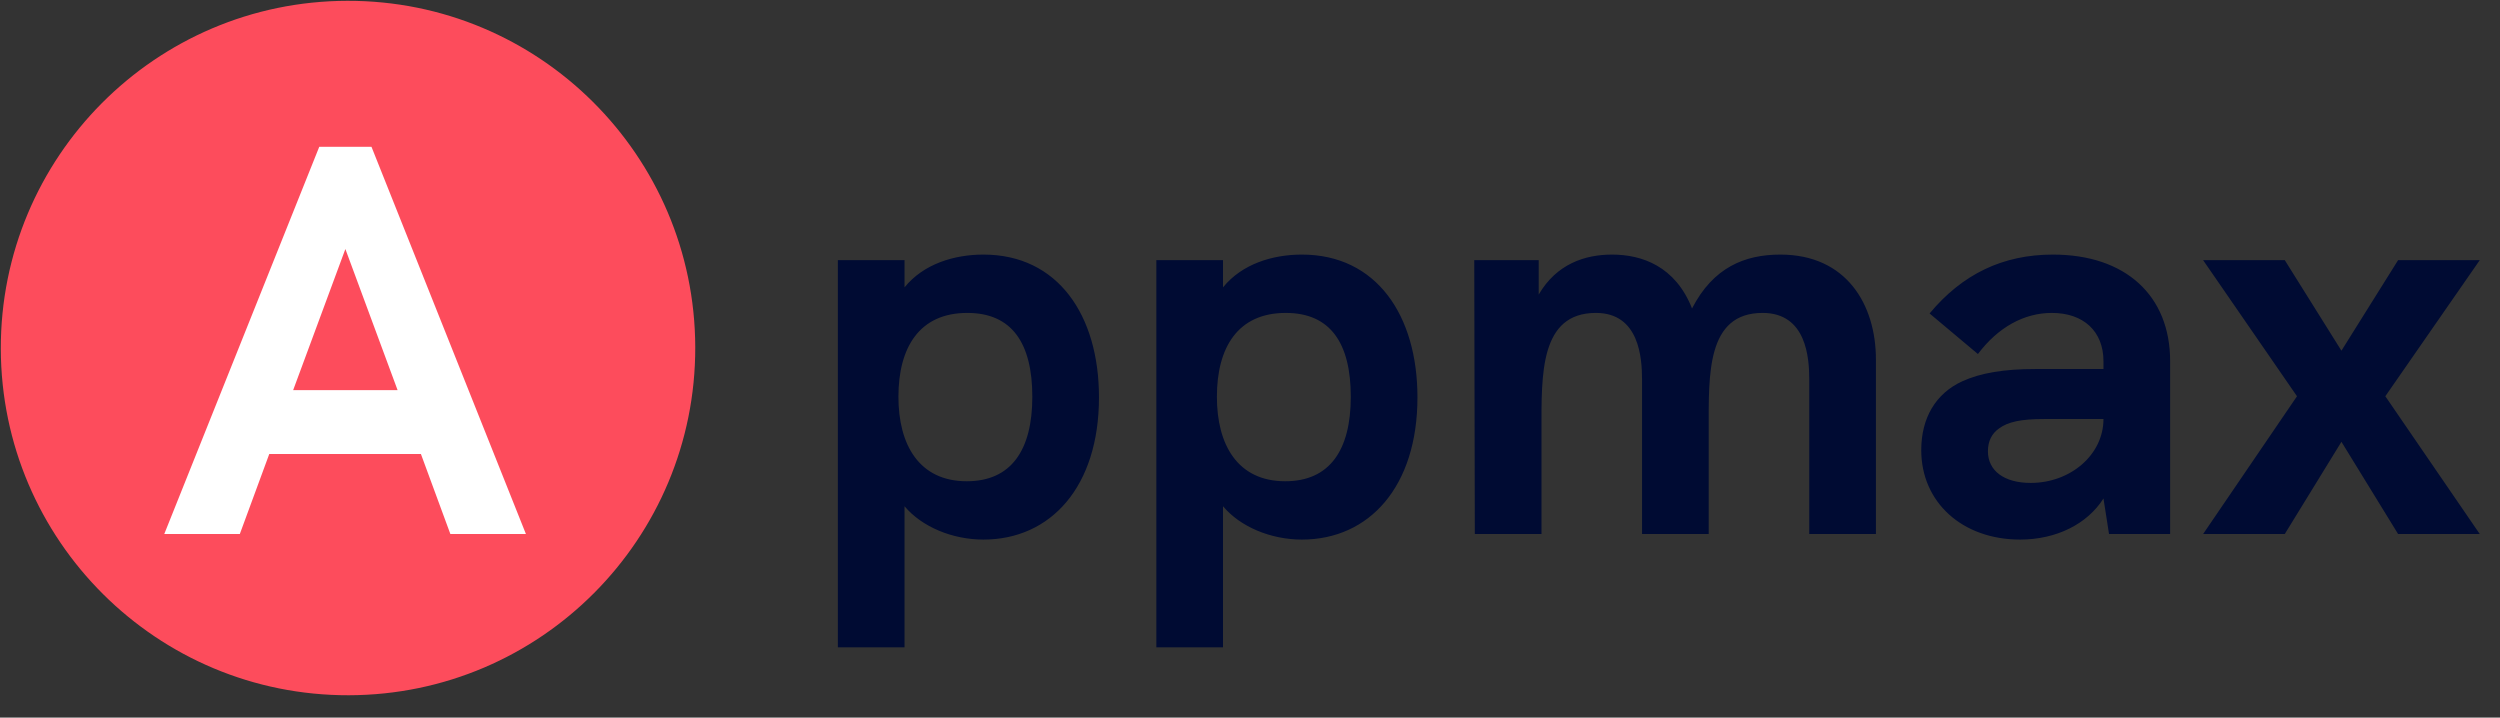 <svg width="108" height="31" viewBox="0 0 108 31" fill="none" xmlns="http://www.w3.org/2000/svg">
<rect x="0" y="0" width="108" height="31" fill="#333333" stroke="none"/>
<circle cx="15.035" cy="15.035" r="15" transform="rotate(-0.134 15.035 15.035)" fill="#FD4C5C"/>
<path d="M19.456 23.07H22.72L16.048 6.342H13.792L7.096 23.07H10.36L11.632 19.614H18.184L19.456 23.07ZM12.664 16.854L14.92 10.758L17.176 16.854H12.664Z" fill="white"/>
<path d="M42.484 10.998C41.212 10.998 39.892 11.406 39.076 12.414V11.238H36.196V27.966H39.076V21.87C39.82 22.758 41.14 23.31 42.484 23.31C45.388 23.31 47.476 21.03 47.476 17.166C47.476 13.614 45.7 10.998 42.484 10.998ZM41.764 20.79C39.7 20.79 38.812 19.206 38.812 17.142C38.812 15.03 39.7 13.518 41.788 13.518C43.708 13.518 44.596 14.814 44.596 17.142C44.596 19.446 43.684 20.79 41.764 20.79ZM56.242 10.998C54.97 10.998 53.65 11.406 52.834 12.414V11.238H49.954V27.966H52.834V21.87C53.578 22.758 54.898 23.31 56.242 23.31C59.146 23.31 61.234 21.03 61.234 17.166C61.234 13.614 59.458 10.998 56.242 10.998ZM55.522 20.79C53.458 20.79 52.57 19.206 52.57 17.142C52.57 15.03 53.458 13.518 55.546 13.518C57.466 13.518 58.354 14.814 58.354 17.142C58.354 19.446 57.442 20.79 55.522 20.79ZM76.912 10.998C75.376 10.998 74.008 11.55 73.096 13.326C72.376 11.502 70.936 10.998 69.64 10.998C68.464 10.998 67.24 11.406 66.472 12.726V11.238H63.688L63.712 23.07H66.592V18.558C66.592 16.182 66.52 13.518 68.944 13.518C70.816 13.518 70.936 15.462 70.936 16.398V23.07H73.816V18.558C73.816 16.182 73.72 13.518 76.144 13.518C78.04 13.518 78.16 15.462 78.16 16.398V23.07H81.04V15.534C81.04 13.158 79.768 10.998 76.912 10.998ZM88.686 10.998C86.526 10.998 84.774 11.838 83.358 13.542L85.446 15.294C86.31 14.142 87.438 13.518 88.638 13.518C90.006 13.518 90.87 14.31 90.87 15.606V15.942H87.918C86.574 15.942 85.566 16.11 84.774 16.47C83.622 16.998 82.998 18.054 82.998 19.446C82.998 21.702 84.774 23.31 87.27 23.31C88.83 23.31 90.174 22.638 90.87 21.534L91.11 23.07H93.75V15.606C93.75 12.75 91.806 10.998 88.686 10.998ZM87.726 20.862C86.574 20.862 85.878 20.334 85.878 19.494C85.878 19.062 86.046 18.726 86.358 18.51C86.742 18.222 87.318 18.102 88.302 18.102H90.87C90.87 19.638 89.454 20.862 87.726 20.862ZM95.174 23.07H98.702L101.15 19.086L103.598 23.07H107.126L103.046 17.118L107.126 11.238H103.598L101.15 15.15L98.702 11.238H95.174L99.23 17.118L95.174 23.07Z" fill="#000B33"/>
</svg>
